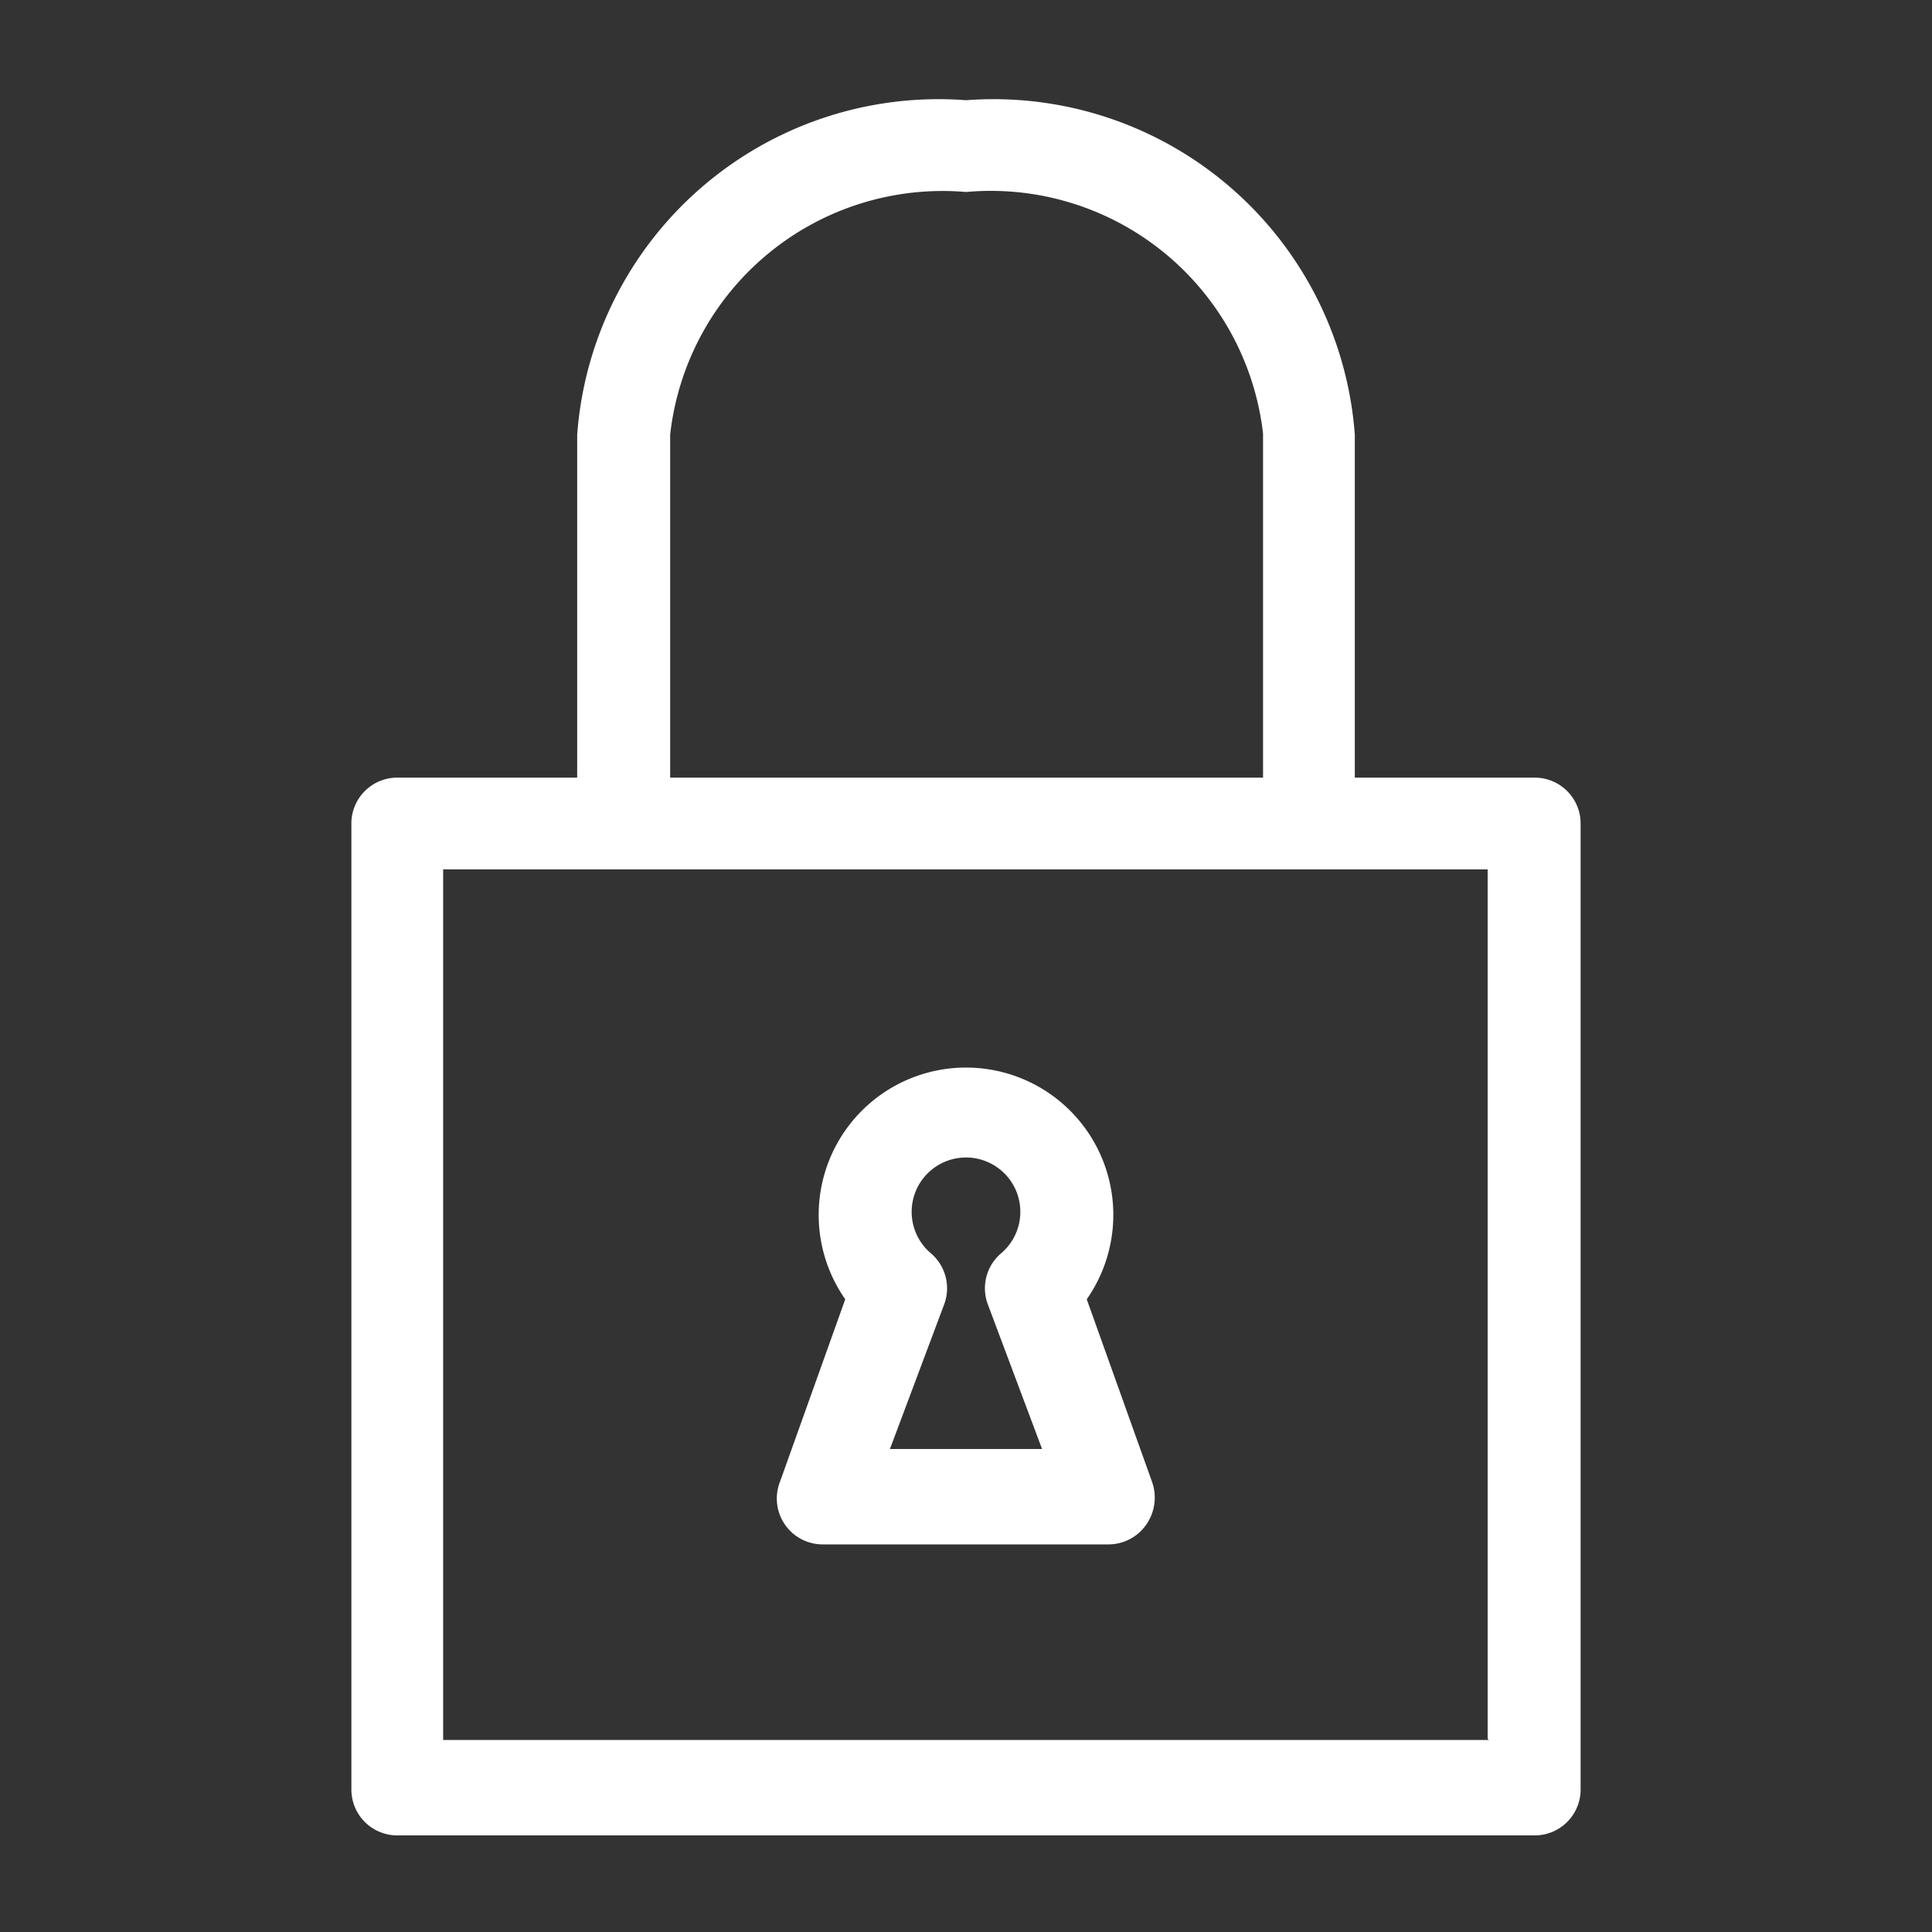 <svg id="Layer_1" data-name="Layer 1" xmlns="http://www.w3.org/2000/svg" viewBox="0 0 16 16"><rect x="0" y="0" width="16" height="16" fill="#333333" stroke="none"/><defs><style>.cls-1{fill:#fff;}</style></defs><title>Iconografia - 16x16</title><path class="cls-1" d="M12.71,6.44H11.22V3.6A3,3,0,0,0,8,.83,3,3,0,0,0,4.78,3.6V6.44H3.29a0.38,0.38,0,0,0-.38.38v8a0.38,0.38,0,0,0,.38.38h9.42a0.38,0.38,0,0,0,.38-0.38v-8A0.38,0.38,0,0,0,12.71,6.44ZM5.55,3.6A2.27,2.27,0,0,1,8,1.59a2.27,2.27,0,0,1,2.46,2V6.44H5.55V3.6Zm6.78,10.81H3.67V7.2h8.65v7.2Z"/><path class="cls-1" d="M9.54,12.27L9,10.76a1.22,1.22,0,1,0-2,0L6.46,12.27a0.38,0.38,0,0,0,.36.52H9.18a0.38,0.38,0,0,0,.31-0.16A0.39,0.39,0,0,0,9.54,12.27ZM7.37,12L7.82,10.8a0.38,0.38,0,0,0-.11-0.42,0.45,0.45,0,1,1,.58,0,0.38,0.38,0,0,0-.11.42L8.63,12H7.37Z"/></svg>